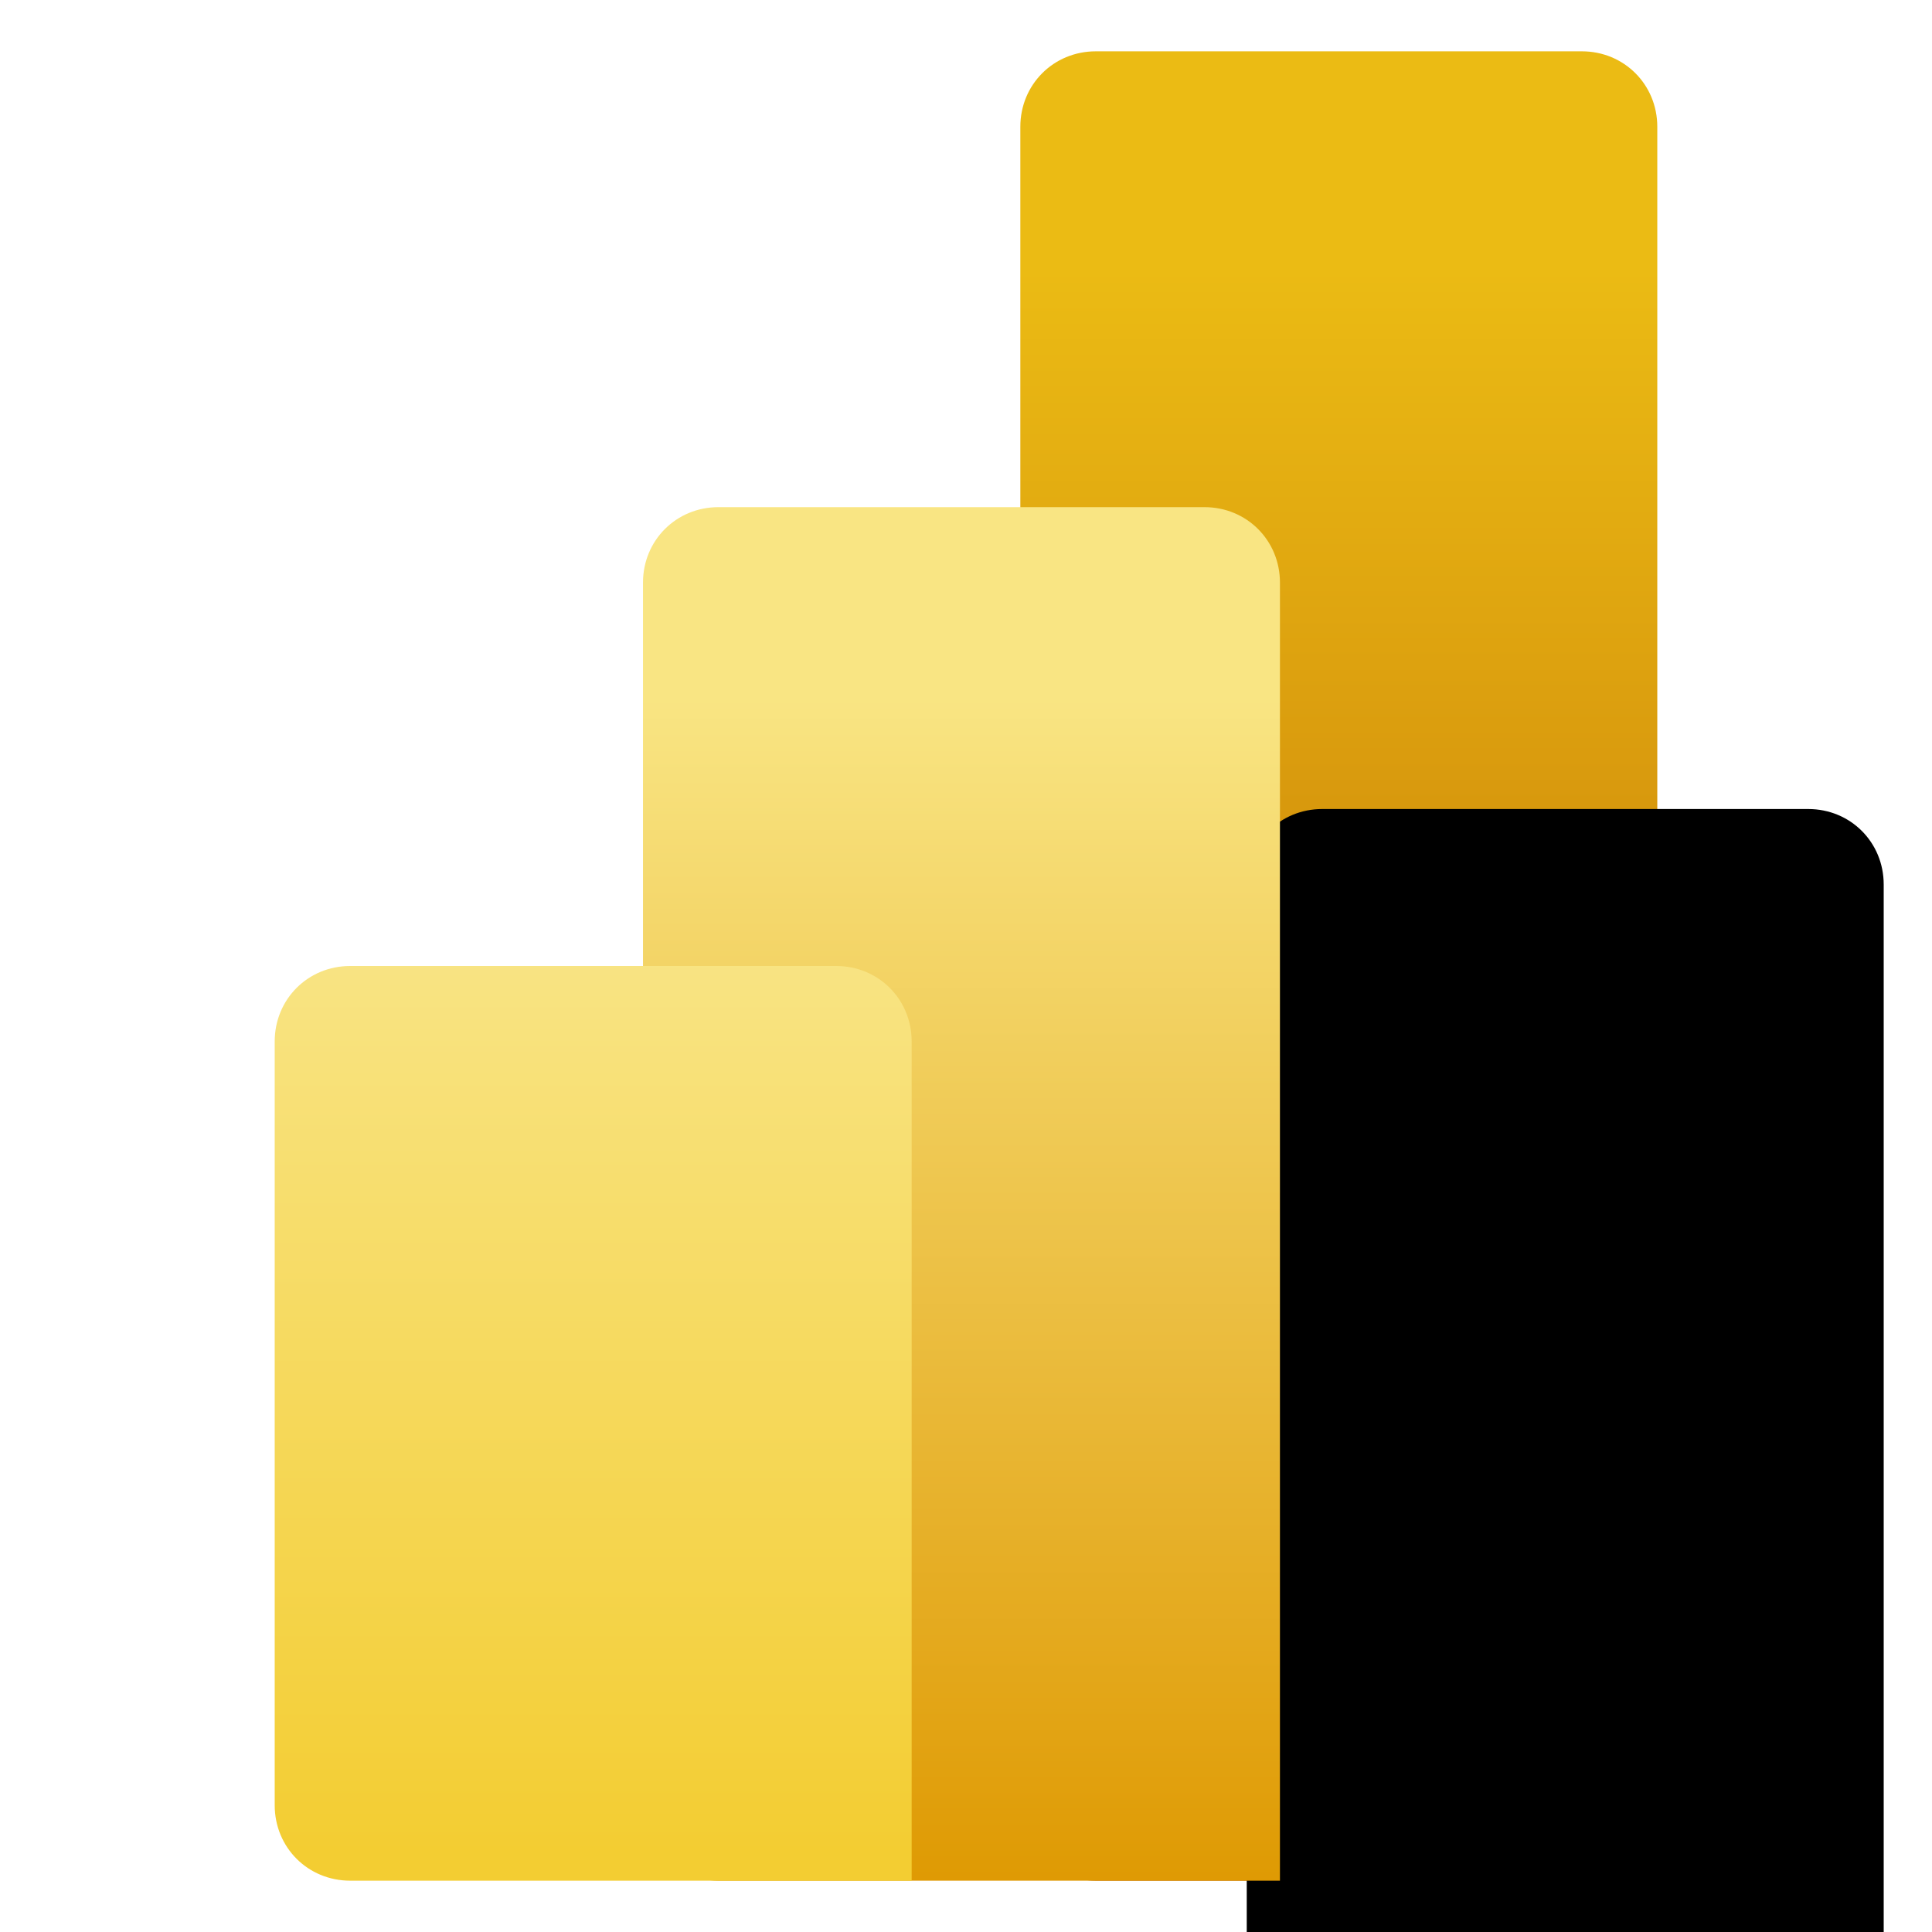 <?xml version="1.0" encoding="UTF-8"?> <svg xmlns="http://www.w3.org/2000/svg" xmlns:xlink="http://www.w3.org/1999/xlink" version="1.1" id="Layer_1" x="0px" y="0px" viewBox="0 0 64 64" style="enable-background:new 0 0 64 64;" xml:space="preserve"> <style type="text/css"> .st0{fill-rule:evenodd;clip-rule:evenodd;fill:url(#Rectangle_00000111170109769550747340000014912207111684056470_);} .st1{filter:url(#filter-4);} .st2{fill-rule:evenodd;clip-rule:evenodd;} .st3{fill-rule:evenodd;clip-rule:evenodd;fill:url(#path-3_00000054227576897282589630000008882536561737302950_);} .st4{fill-rule:evenodd;clip-rule:evenodd;fill:url(#Combined-Shape_00000106844517935782248590000014192212259185060249_);} </style> <filter filterUnits="objectBoundingBox" height="116.9%" id="filter-4" width="136.5%" x="-9.1%" y="-6.3%"> <feOffset dx="20" dy="10" in="SourceAlpha" result="shadowOffsetOuter1"></feOffset> <feGaussianBlur in="shadowOffsetOuter1" result="shadowBlurOuter1" stdDeviation="10"></feGaussianBlur> <feColorMatrix in="shadowBlurOuter1" type="matrix" values="0 0 0 0 0 0 0 0 0 0 0 0 0 0 0 0 0 0 0.053 0"> </feColorMatrix> </filter> <g id="PBI-Logo"> <g id="Group" transform="translate(77.5, 0)"> <linearGradient id="Rectangle_00000023276906207302084960000000397985361476731284_" gradientUnits="userSpaceOnUse" x1="-606.4" y1="1249.116" x2="-606.4" y2="1249.02" gradientTransform="matrix(219 0 0 -630 132768.5 786945)"> <stop offset="0" style="stop-color:#EBBB14"></stop> <stop offset="1" style="stop-color:#B25400"></stop> </linearGradient> <path id="Rectangle" style="fill-rule:evenodd;clip-rule:evenodd;fill:url(#Rectangle_00000023276906207302084960000000397985361476731284_);" d=" M-41.2,1.7h16.1c1.4,0,2.5,1.1,2.5,2.5v55.6c0,1.4-1.1,2.5-2.5,2.5h-16.1c-1.4,0-2.5-1.1-2.5-2.5V4.2C-43.7,2.8-42.6,1.7-41.2,1.7 z"></path> <g id="Combined-Shape"> <g class="st1"> <path id="path-3_00000169517355440460962720000012366769707927720594_" class="st2" d="M-35.1,59.8v2.5h-2.5h-16.1 c-1.4,0-2.5-1.1-2.5-2.5V19.3c0-1.4,1.1-2.5,2.5-2.5h16.1c1.4,0,2.5,1.1,2.5,2.5V59.8z"></path> </g> <g> <linearGradient id="path-3_00000168833387224693496220000011295039571618341037_" gradientUnits="userSpaceOnUse" x1="-605.868" y1="1248.791" x2="-605.868" y2="1248.695" gradientTransform="matrix(219 0 0 -473 132639.5 590695)"> <stop offset="0" style="stop-color:#F9E583"></stop> <stop offset="1" style="stop-color:#DE9800"></stop> </linearGradient> <path id="path-3_00000096024544467730881290000017900001320253119645_" style="fill-rule:evenodd;clip-rule:evenodd;fill:url(#path-3_00000168833387224693496220000011295039571618341037_);" d=" M-35.1,59.8v2.5h-2.5h-16.1c-1.4,0-2.5-1.1-2.5-2.5V19.3c0-1.4,1.1-2.5,2.5-2.5h16.1c1.4,0,2.5,1.1,2.5,2.5V59.8z"></path> </g> </g> <linearGradient id="Combined-Shape_00000013903922166574068450000007899882543917985460_" gradientUnits="userSpaceOnUse" x1="-605.344" y1="1248.137" x2="-605.344" y2="1248.04" gradientTransform="matrix(219 0 0 -315 132512.5 393195.031)"> <stop offset="0" style="stop-color:#F9E68B"></stop> <stop offset="1" style="stop-color:#F3CD32"></stop> </linearGradient> <path id="Combined-Shape_00000106841693983155359510000003922501794378752658_" style="fill-rule:evenodd;clip-rule:evenodd;fill:url(#Combined-Shape_00000013903922166574068450000007899882543917985460_);" d=" M-47.3,59.8v2.5h-2.5h-16.1c-1.4,0-2.5-1.1-2.5-2.5V34.5c0-1.4,1.1-2.5,2.5-2.5h16.1c1.4,0,2.5,1.1,2.5,2.5V59.8z"></path> </g> </g> </svg> 